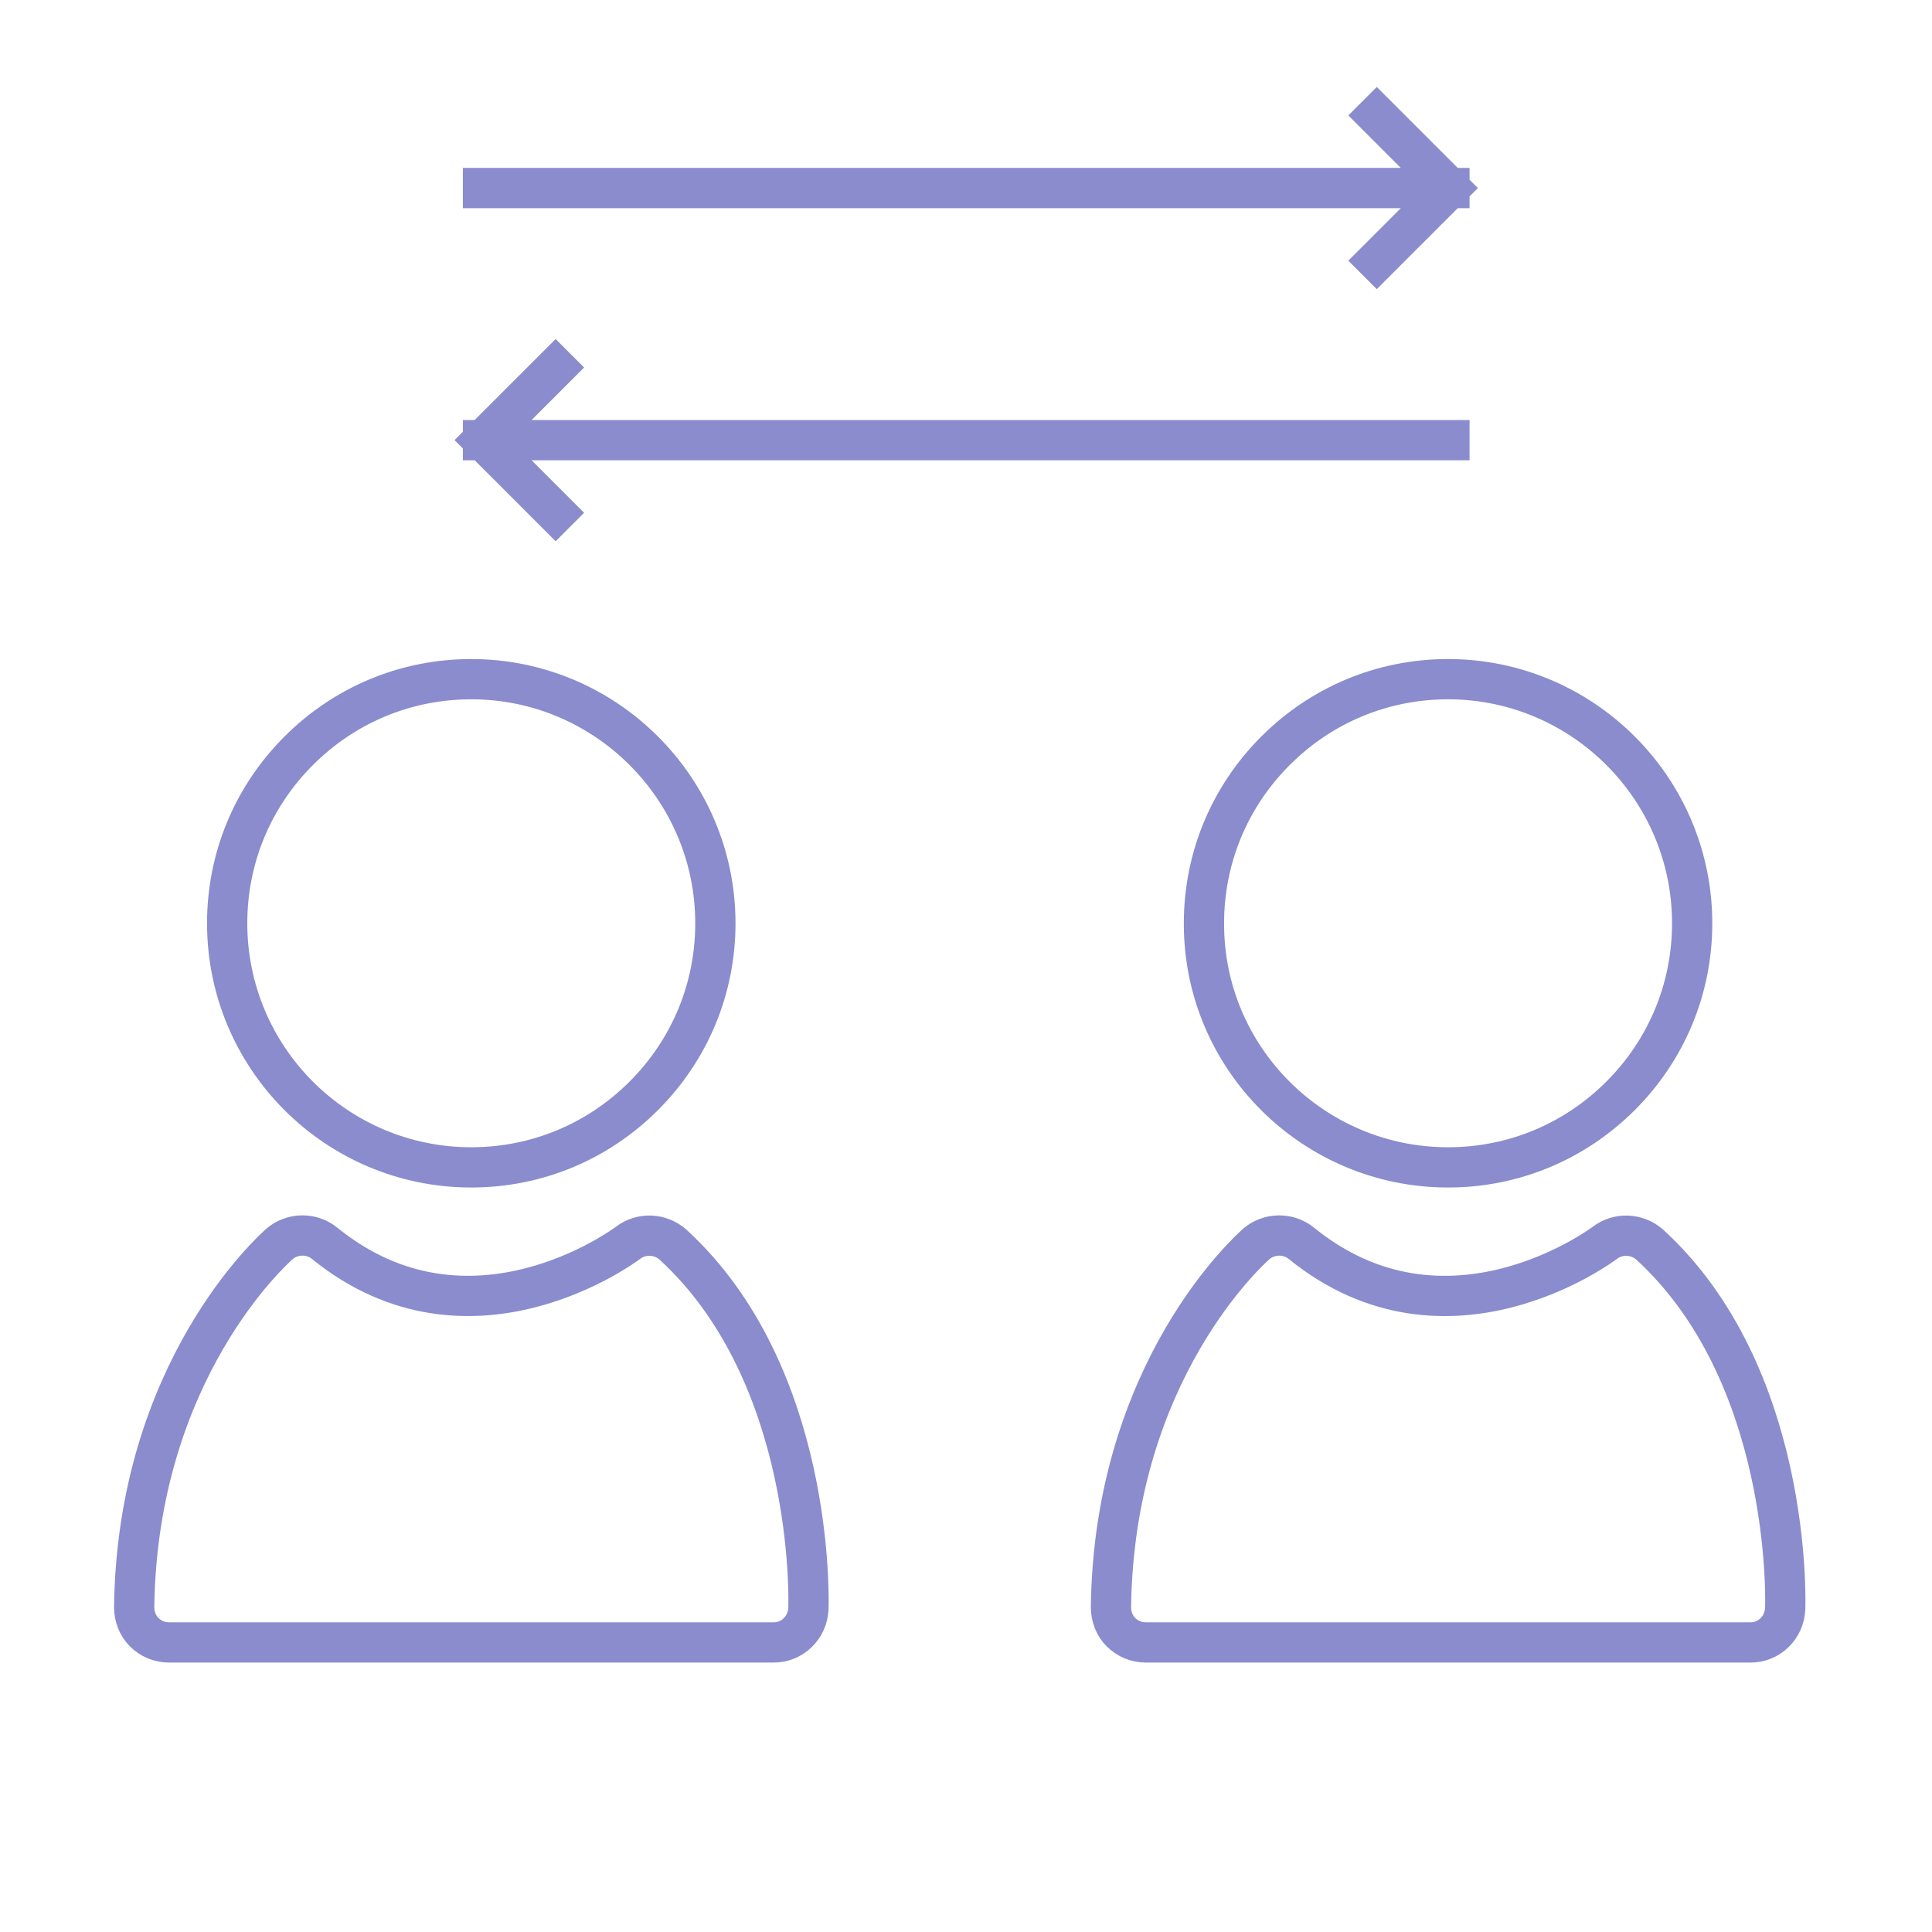 <svg width="72" height="72" viewBox="0 0 72 72" fill="none" xmlns="http://www.w3.org/2000/svg">
<path d="M17.563 43.505C19.993 43.505 22.274 42.556 23.993 40.838C25.711 39.119 26.66 36.838 26.66 34.408C26.66 29.386 22.57 25.311 17.563 25.311C15.133 25.311 12.852 26.26 11.133 27.978C9.414 29.697 8.466 31.978 8.466 34.408C8.466 39.431 12.54 43.505 17.563 43.505Z" stroke="#8A8CCE" stroke-width="1.5" stroke-miterlimit="10" stroke-linecap="round" stroke-linejoin="bevel"/>
<path d="M30.127 59.949C30.142 59.594 30.349 51.223 25.09 46.393C24.616 45.964 23.904 45.934 23.401 46.319C23.341 46.364 17.519 50.734 12.097 46.334C11.608 45.934 10.882 45.949 10.408 46.364C10.2 46.556 5.119 51.06 5 59.89C5 60.245 5.133 60.586 5.37 60.823C5.622 61.075 5.948 61.209 6.304 61.209H28.808C29.519 61.223 30.097 60.66 30.127 59.949Z" stroke="#8A8CCE" stroke-width="1.5" stroke-miterlimit="10" stroke-linecap="round" stroke-linejoin="bevel"/>
<path d="M53.965 43.505C56.395 43.505 58.676 42.556 60.395 40.838C62.114 39.119 63.062 36.838 63.062 34.408C63.062 29.386 58.973 25.311 53.965 25.311C51.535 25.311 49.254 26.26 47.535 27.978C45.817 29.697 44.868 31.978 44.868 34.408C44.854 39.431 48.943 43.505 53.965 43.505Z" stroke="#8A8CCE" stroke-width="1.5" stroke-miterlimit="10" stroke-linecap="round" stroke-linejoin="bevel"/>
<path d="M66.529 59.95C66.544 59.595 66.751 51.224 61.492 46.394C61.018 45.965 60.306 45.935 59.803 46.32C59.743 46.365 53.921 50.735 48.499 46.335C48.01 45.935 47.284 45.95 46.81 46.365C46.602 46.557 41.521 51.061 41.402 59.891C41.402 60.246 41.535 60.587 41.773 60.824C42.024 61.076 42.35 61.209 42.706 61.209H65.21C65.921 61.224 66.499 60.661 66.529 59.95Z" stroke="#8A8CCE" stroke-width="1.5" stroke-miterlimit="10" stroke-linecap="round" stroke-linejoin="bevel"/>
<path d="M54.016 7.008L18 7.008M54.016 7.008L51.308 9.715M54.016 7.008L51.309 4.301" stroke="#8A8CCE" stroke-width="1.5" stroke-linecap="square" stroke-linejoin="bevel"/>
<path d="M18 16.403L54.016 16.403M18 16.403L20.707 13.696M18 16.403L20.707 19.11" stroke="#8A8CCE" stroke-width="1.5" stroke-linecap="square" stroke-linejoin="bevel"/>
</svg>
